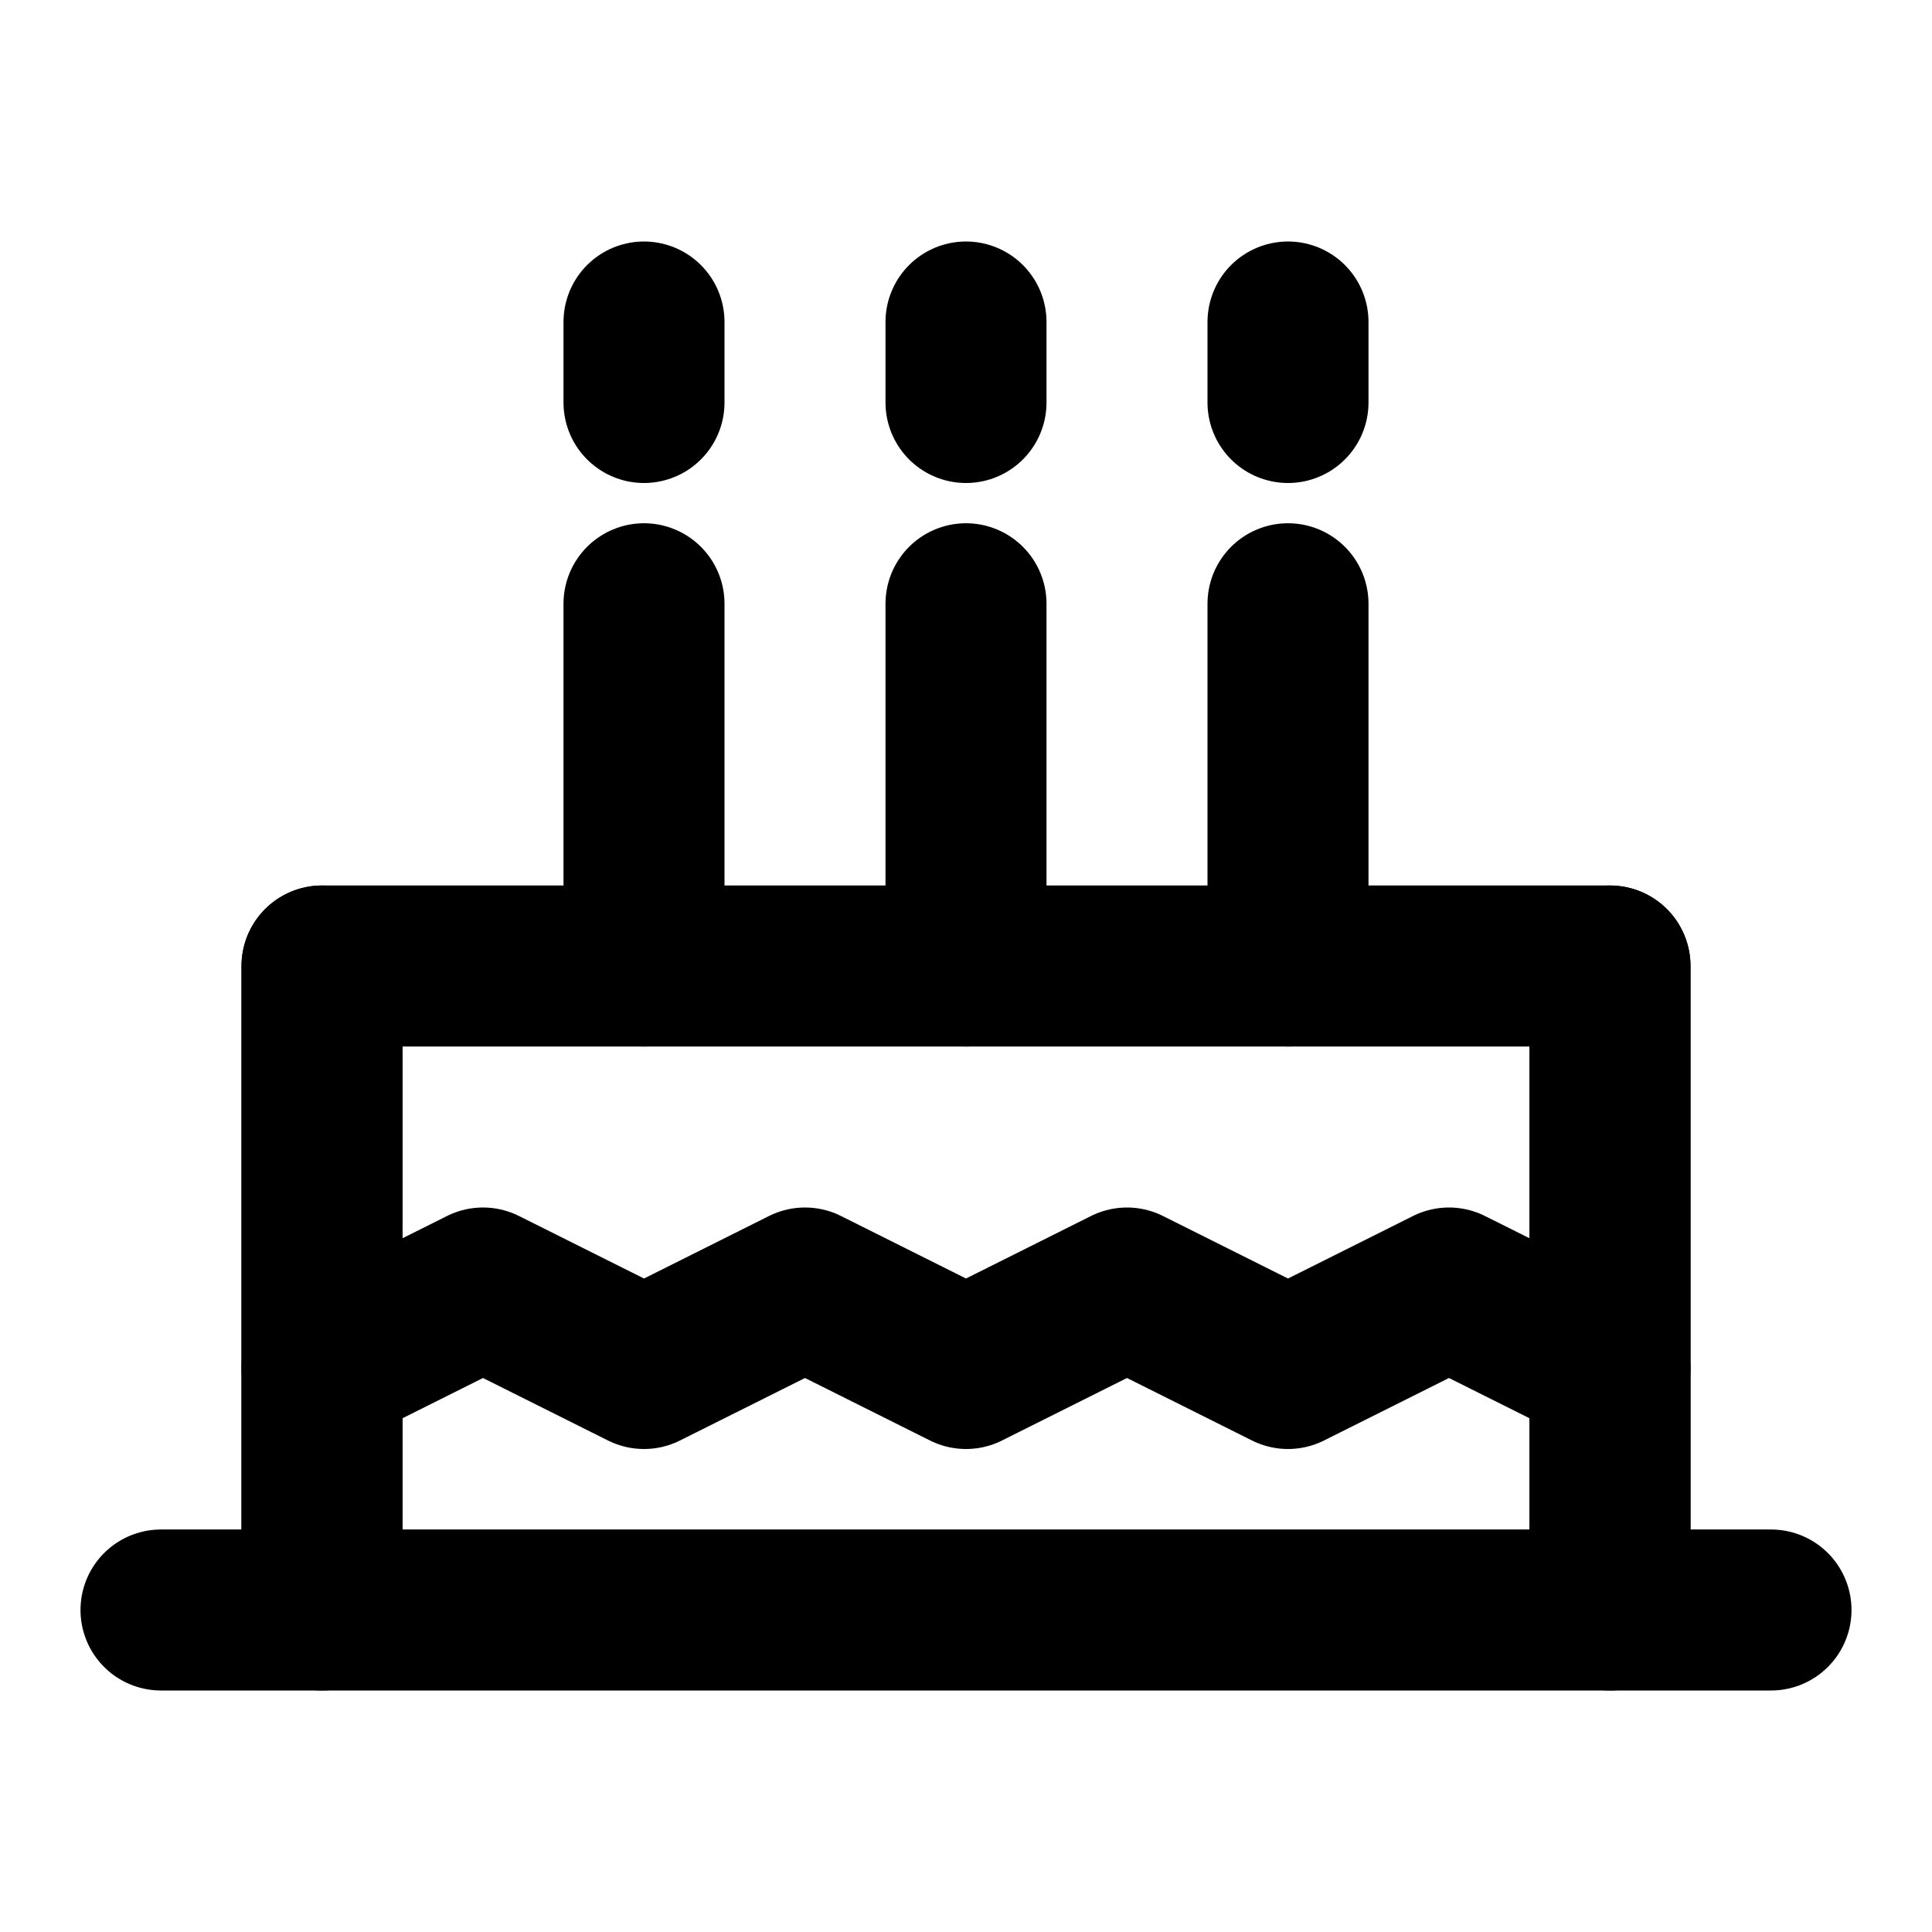<svg width="48" height="48" viewBox="0 0 48 48" fill="none" xmlns="http://www.w3.org/2000/svg">
<path d="M40 40H8M40 40H4H8M40 40H44M40 40V24H8V40" stroke="black" stroke-width="4" stroke-linecap="round" stroke-linejoin="round"/>
<path d="M40 34L36 32L32 34L28 32L24 34L20 32L16 34L12 32L8 34" stroke="black" stroke-width="4" stroke-linecap="round" stroke-linejoin="round"/>
<path d="M32 24V15" stroke="black" stroke-width="4" stroke-linecap="round" stroke-linejoin="round"/>
<path d="M24 24V15" stroke="black" stroke-width="4" stroke-linecap="round" stroke-linejoin="round"/>
<path d="M16 24V15" stroke="black" stroke-width="4" stroke-linecap="round" stroke-linejoin="round"/>
<path d="M32 10V8" stroke="black" stroke-width="4" stroke-linecap="round" stroke-linejoin="round"/>
<path d="M24 10V8" stroke="black" stroke-width="4" stroke-linecap="round" stroke-linejoin="round"/>
<path d="M16 10V8" stroke="black" stroke-width="4" stroke-linecap="round" stroke-linejoin="round"/>
<path d="M8 24V40" stroke="black" stroke-width="4" stroke-linecap="round" stroke-linejoin="round"/>
<path d="M40 24V40" stroke="black" stroke-width="4" stroke-linecap="round" stroke-linejoin="round"/>
</svg>
